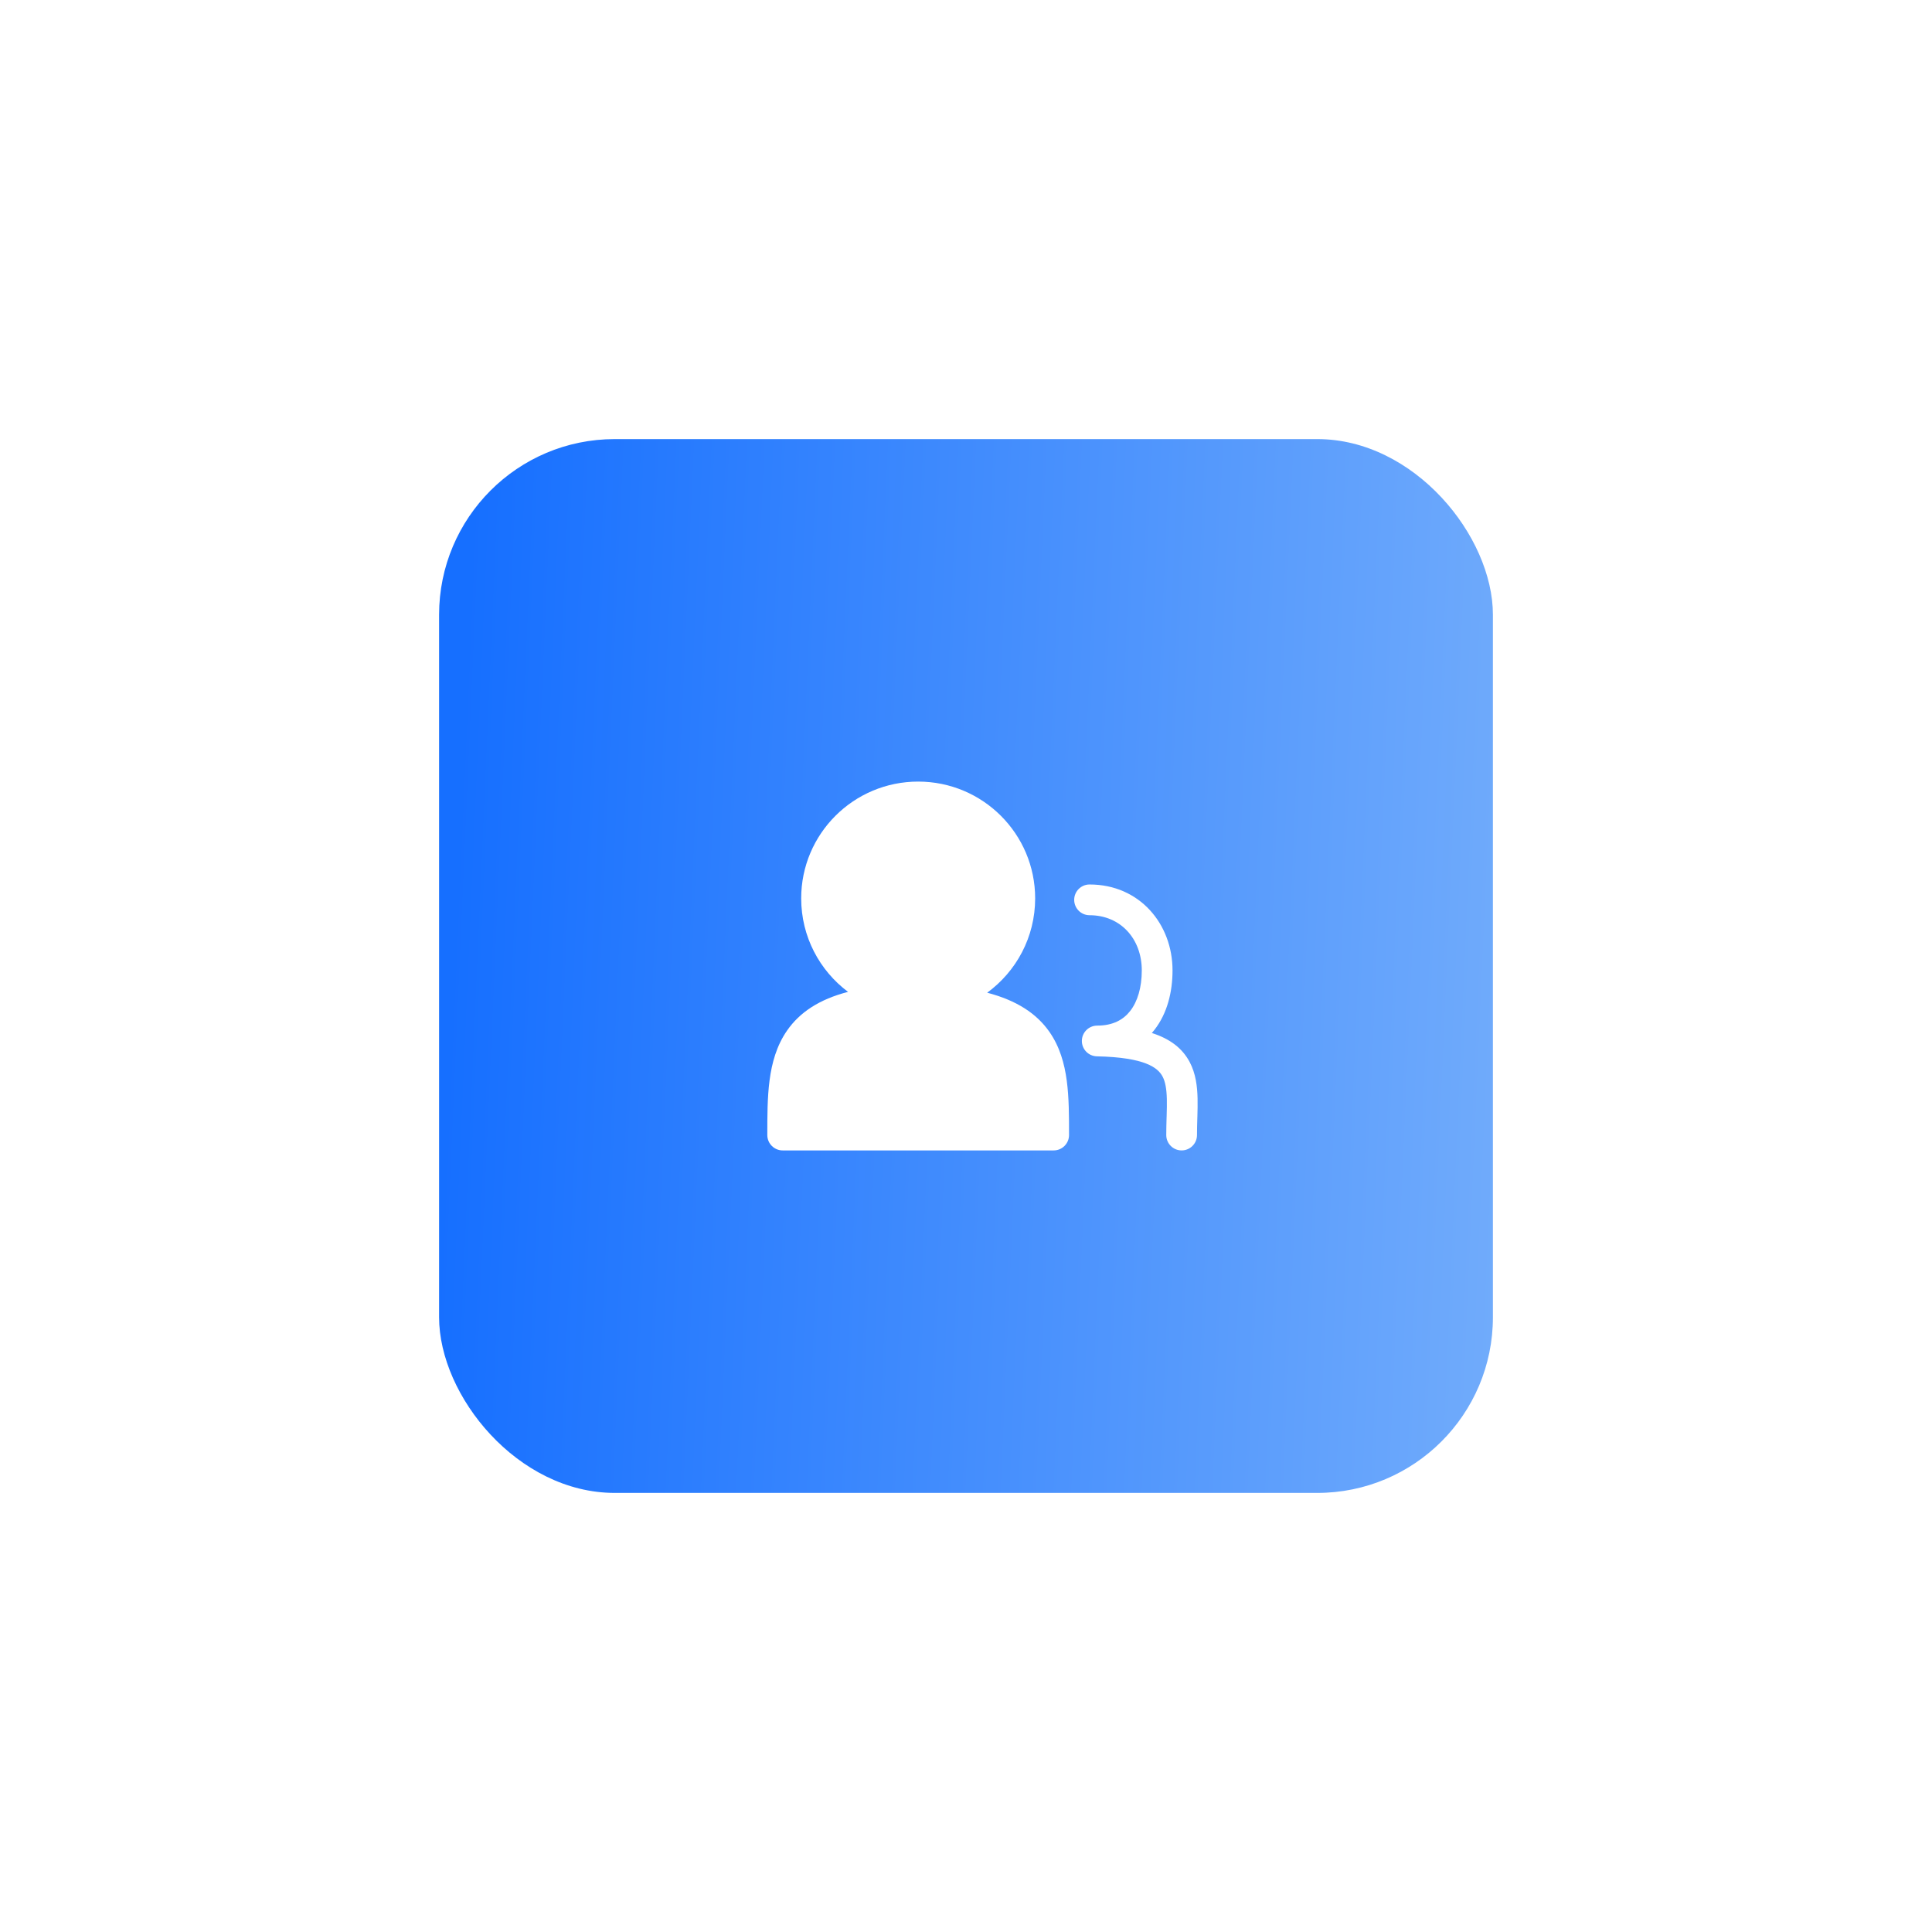 <svg width="176" height="176" viewBox="0 0 176 176" fill="none" xmlns="http://www.w3.org/2000/svg">
<g filter="url(#filter0_d_3614_3298)">
<rect x="40" y="20" width="96" height="96" rx="16" fill="url(#paint0_linear_3614_3298)"/>
<g clip-path="url(#clip0_3614_3298)">
<g clip-path="url(#clip1_3614_3298)">
<path fill-rule="evenodd" clip-rule="evenodd" d="M97.856 61.974C97.856 61.201 98.483 60.574 99.256 60.574C103.82 60.574 106.814 64.181 106.814 68.402C106.814 70.388 106.323 72.328 105.175 73.805C105.096 73.907 105.014 74.006 104.93 74.103C106.581 74.631 107.71 75.49 108.379 76.755C108.937 77.809 109.069 78.979 109.095 80.056C109.108 80.604 109.094 81.17 109.078 81.721C109.076 81.782 109.074 81.842 109.072 81.903C109.057 82.402 109.043 82.895 109.043 83.4C109.043 84.173 108.416 84.8 107.643 84.8C106.87 84.8 106.243 84.173 106.243 83.4C106.243 82.85 106.259 82.315 106.273 81.82C106.275 81.759 106.277 81.699 106.279 81.64C106.295 81.085 106.307 80.587 106.296 80.124C106.273 79.18 106.155 78.537 105.904 78.064C105.489 77.279 104.328 76.321 99.926 76.229C99.158 76.213 98.547 75.582 98.555 74.815C98.563 74.047 99.188 73.43 99.955 73.43C101.394 73.43 102.34 72.891 102.964 72.088C103.623 71.239 104.014 69.966 104.014 68.402C104.014 65.523 102.077 63.374 99.256 63.374C98.483 63.374 97.856 62.747 97.856 61.974Z" fill="white"/>
<path d="M72.986 61.84C72.986 65.325 74.663 68.417 77.254 70.357C74.651 71.031 72.857 72.207 71.692 73.892C70.746 75.258 70.313 76.829 70.105 78.423C69.9 79.988 69.9 81.685 69.9 83.346L69.9 83.4C69.9 84.173 70.527 84.8 71.3 84.8H95.986C96.759 84.8 97.386 84.173 97.386 83.4V83.344C97.386 81.684 97.386 80.003 97.181 78.458C96.971 76.881 96.537 75.334 95.588 73.984C94.409 72.305 92.587 71.129 89.929 70.433C92.579 68.498 94.3 65.37 94.3 61.84C94.3 55.961 89.526 51.2 83.643 51.2C77.76 51.2 72.986 55.961 72.986 61.84Z" fill="white"/>
</g>
</g>
</g>
<defs>
<filter id="filter0_d_3614_3298" x="0" y="0" width="176" height="176" filterUnits="userSpaceOnUse" color-interpolation-filters="sRGB">
<feFlood flood-opacity="0" result="BackgroundImageFix"/>
<feColorMatrix in="SourceAlpha" type="matrix" values="0 0 0 0 0 0 0 0 0 0 0 0 0 0 0 0 0 0 127 0" result="hardAlpha"/>
<feOffset dy="20"/>
<feGaussianBlur stdDeviation="20"/>
<feColorMatrix type="matrix" values="0 0 0 0 0.086 0 0 0 0 0.435 0 0 0 0 1 0 0 0 0.4 0"/>
<feBlend mode="normal" in2="BackgroundImageFix" result="effect1_dropShadow_3614_3298"/>
<feBlend mode="normal" in="SourceGraphic" in2="effect1_dropShadow_3614_3298" result="shape"/>
</filter>
<linearGradient id="paint0_linear_3614_3298" x1="40" y1="92" x2="142.599" y2="96.503" gradientUnits="userSpaceOnUse">
<stop stop-color="#166FFF"/>
<stop offset="1" stop-color="#76AFFB"/>
</linearGradient>
<clipPath id="clip0_3614_3298">
<rect width="56" height="56" fill="white" transform="translate(60 40)"/>
</clipPath>
<clipPath id="clip1_3614_3298">
<rect width="56" height="56" fill="white" transform="translate(61.5 40)"/>
</clipPath>
</defs>
</svg>
